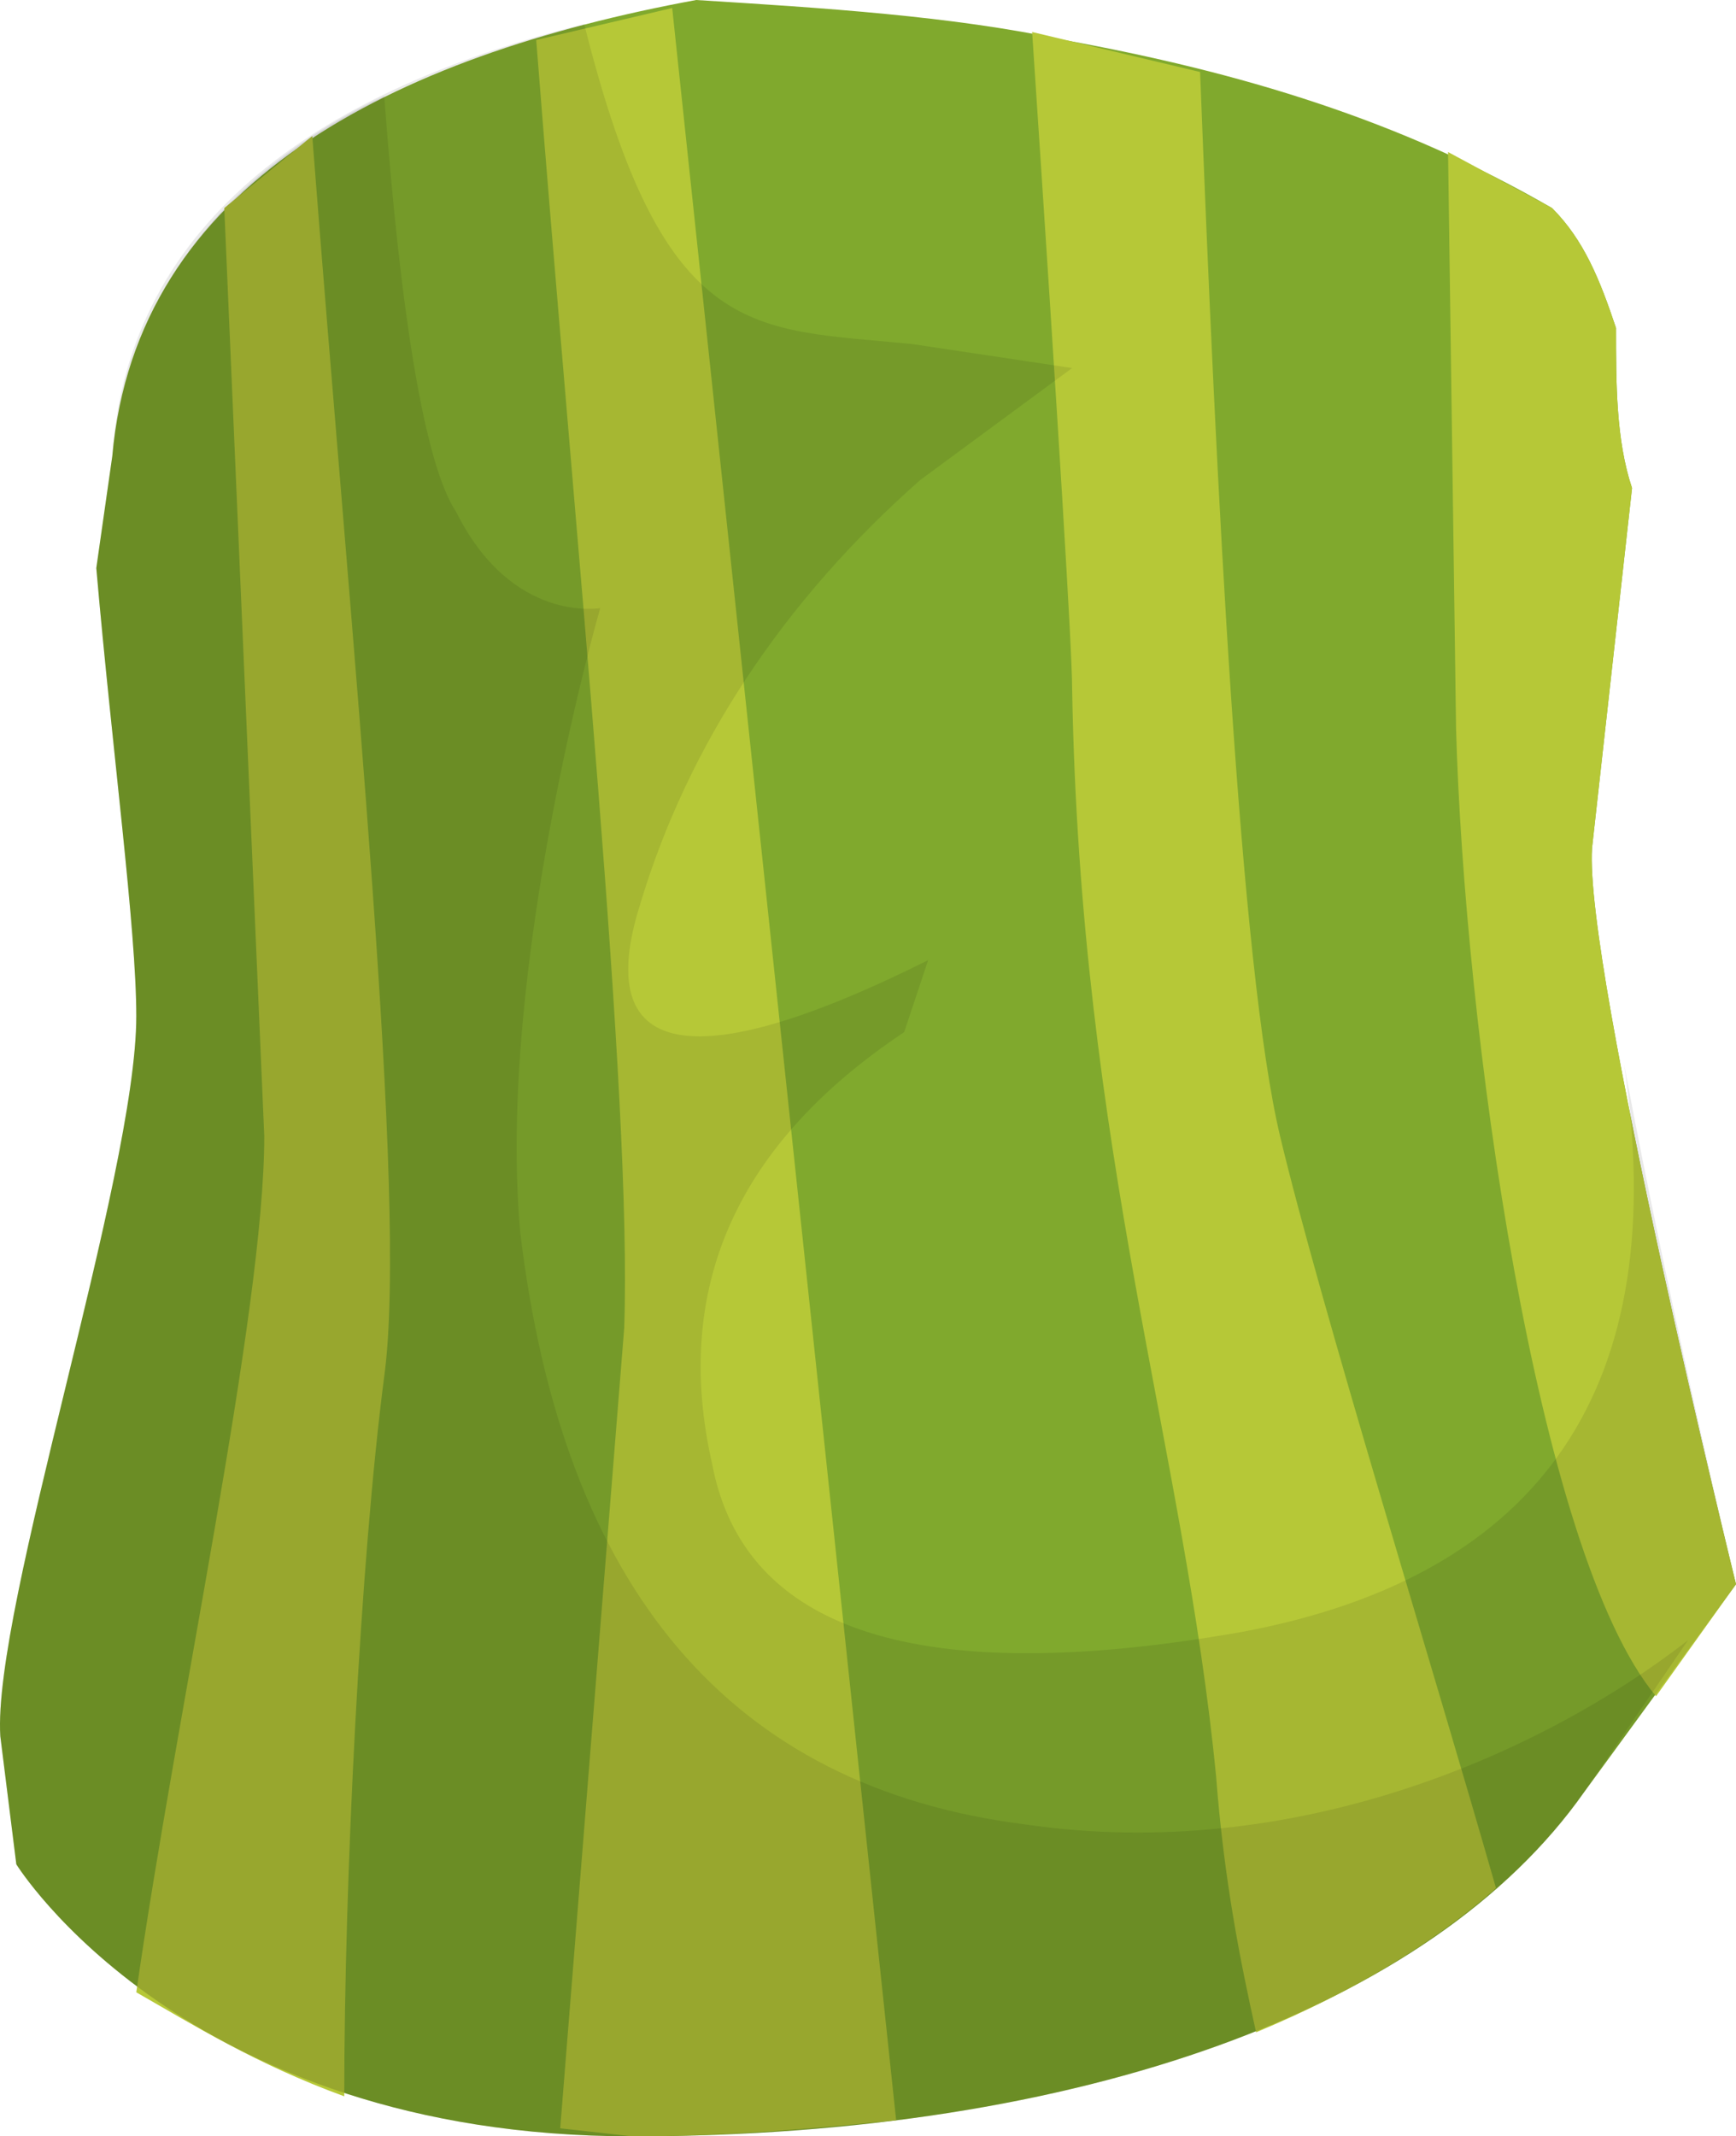<?xml version="1.0" encoding="UTF-8" standalone="no"?>
<!-- Generator: flash2svg, http://dissentgraphics.com/tools/flash2svg -->

<svg
   xmlns:dc="http://purl.org/dc/elements/1.1/"
   xmlns:cc="http://creativecommons.org/ns#"
   xmlns:rdf="http://www.w3.org/1999/02/22-rdf-syntax-ns#"
   xmlns:svg="http://www.w3.org/2000/svg"
   xmlns="http://www.w3.org/2000/svg"
   xmlns:sodipodi="http://sodipodi.sourceforge.net/DTD/sodipodi-0.dtd"
   xmlns:inkscape="http://www.inkscape.org/namespaces/inkscape"
   id="AvatarAssets"
   image-rendering="auto"
   version="1.1"
   x="0px"
   y="0px"
   width="10.852"
   height="13.35"
   viewBox="0 0 10.852 13.35"
   inkscape:version="0.48.4 r9939"
   sodipodi:docname="AvatarAssets_pantsLegLowerCloseA007.svg">
  <sodipodi:namedview
     pagecolor="#ffffff"
     bordercolor="#666666"
     borderopacity="1"
     objecttolerance="10"
     gridtolerance="10"
     guidetolerance="10"
     inkscape:pageopacity="0"
     inkscape:pageshadow="2"
     inkscape:window-width="640"
     inkscape:window-height="480"
     id="namedview3077"
     showgrid="false"
     fit-margin-top="0"
     fit-margin-left="0"
     fit-margin-right="0"
     fit-margin-bottom="0"
     inkscape:zoom="1.9032258"
     inkscape:cx="37.151009"
     inkscape:cy="-51.949"
     inkscape:window-x="0"
     inkscape:window-y="0"
     inkscape:window-maximized="0"
     inkscape:current-layer="AvatarAssets" />
  <defs
     id="defs3057" />
  <g
     id="pantsLegLowerCloseA8"
     overflow="visible"
     style="overflow:visible"
     transform="translate(5.151,3.299)">
    <g
       id="pantsLegLowerCloseA007_0">
      <g
         id="element">
        <g
           id="drawingObject">
          <path
             id="path"
             d="m 4.551,-1.999 c -0.95,-0.55 -1.95,-0.85 -3.05,-1.05 -0.7,-0.15 -1.5,-0.2 -2.3,-0.25 -1.9,0.35 -3.5,1.15 -3.65,2.85 l -0.1,0.7 c 0.1,1.15 0.25,2.25 0.25,2.8 0,1 -0.9,3.7 -0.85,4.5 l 0.1,0.8 0.9,0.85 -0.9,-0.85 c 0,0 1.05,1.7 3.85,1.7 2.8,0 5,-0.8 5.95,-2.15 l 0.95,-1.3 c 0,0 -0.95,-3.85 -0.9,-4.6 l 0.25,-2.25 c -0.1,-0.3 -0.1,-0.65 -0.1,-1 -0.1,-0.3 -0.2,-0.55 -0.4,-0.75 z"
             inkscape:connector-curvature="0"
             style="fill:#80a92d" />
        </g>
        <g
           id="group1">
          <g
             id="drawingObject1">
            <path
               id="path1"
               d="m -0.949,-3.249 -0.85,0.2 c 0.25,3.2 0.6,6.6 0.55,8.05 l -0.4,5 0.45,0.05 c 0.6,0 1.15,-0.05 1.65,-0.1 l -1.4,-13.2 z"
               inkscape:connector-curvature="0"
               style="fill:#b6c837" />
          </g>
          <g
             id="drawingObject2">
            <path
               id="path2"
               d="m -3.199,-2.449 -0.55,0.45 0.25,5.8 c 0,1.1 -0.55,3.6 -0.8,5.35 0.35,0.2 0.75,0.45 1.3,0.65 0,-1.35 0.1,-3.35 0.25,-4.5 0.15,-1.1 -0.2,-4.5 -0.45,-7.75 z"
               inkscape:connector-curvature="0"
               style="fill:#b6c837" />
          </g>
          <g
             id="drawingObject3">
            <path
               id="path3"
               d="m 4.551,-1.999 -0.65,-0.35 0.05,3.6 c 0.05,1.85 0.5,5.15 1.25,6.05 l 0.5,-0.7 c 0,0 -0.95,-3.85 -0.9,-4.6 l 0.25,-2.25 c -0.1,-0.3 -0.1,-0.65 -0.1,-1 -0.1,-0.3 -0.2,-0.55 -0.4,-0.75 z"
               inkscape:connector-curvature="0"
               style="fill:#b6c837" />
          </g>
          <g
             id="drawingObject4">
            <path
               id="path4"
               d="m 2.351,-2.849 -1.05,-0.25 q 0.25,3.75 0.25,4.1 c 0.05,2.9 0.7,4.75 0.9,6.8 0.05,0.65 0.15,1.15 0.25,1.6 0.6,-0.25 1.1,-0.55 1.5,-0.9 -0.4,-1.4 -1.1,-3.65 -1.35,-4.7 -0.25,-1.05 -0.4,-4.05 -0.5,-6.65 z"
               inkscape:connector-curvature="0"
               style="fill:#b6c837" />
          </g>
        </g>
        <g
           id="drawingObject5">
          <path
             id="path5"
             d="m 5.001,3.351 c 0.3,2 -0.5,3.2 -2.4,3.55 -2,0.35 -3.1,0 -3.3,-1.05 -0.25,-1.1 0.15,-2 1.2,-2.7 l 0.15,-0.45 c -1.5,0.75 -2.1,0.6 -1.8,-0.35 0.3,-1 0.9,-1.9 1.75,-2.65 l 0.95,-0.7 -1,-0.15 c -1,-0.1 -1.55,0 -2.05,-2 -1.6,0.4 -2.85,1.2 -2.95,2.7 l -0.1,0.7 c 0.1,1.15 0.25,2.25 0.25,2.8 0,1 -0.9,3.7 -0.85,4.5 l 0.1,0.8 0.9,0.85 -0.9,-0.85 c 0,0 1.05,1.7 3.85,1.7 2.8,0 5,-0.8 5.95,-2.15 l 0.95,-1.3 c 0,0 -0.4,-1.65 -0.7,-3.25 z"
             inkscape:connector-curvature="0"
             style="fill:#000000;fill-opacity:0.086" />
        </g>
        <g
           id="drawingObject6">
          <path
             id="path6"
             d="m 4.751,7.901 0.65,-0.95 c -0.9,0.7 -2.45,1.4 -4.15,1.15 q -2.75,-0.35 -3.15,-3.7 c -0.15,-1.65 0.5,-3.9 0.5,-3.9 l -0.3,1.35 0.3,-1.35 c 0,0 -0.55,0.1 -0.9,-0.6 -0.2,-0.3 -0.35,-1.25 -0.45,-2.6 -0.95,0.45 -1.6,1.2 -1.7,2.25 l -0.1,0.7 c 0.1,1.15 0.25,2.25 0.25,2.8 0,1 -0.9,3.7 -0.85,4.5 l 0.1,0.8 0.9,0.85 -0.9,-0.85 c 0,0 1.05,1.7 3.85,1.7 2.8,0 5,-0.8 5.95,-2.15 z"
             inkscape:connector-curvature="0"
             style="fill:#000000;fill-opacity:0.086" />
        </g>
      </g>
    </g>
  </g>
</svg>
